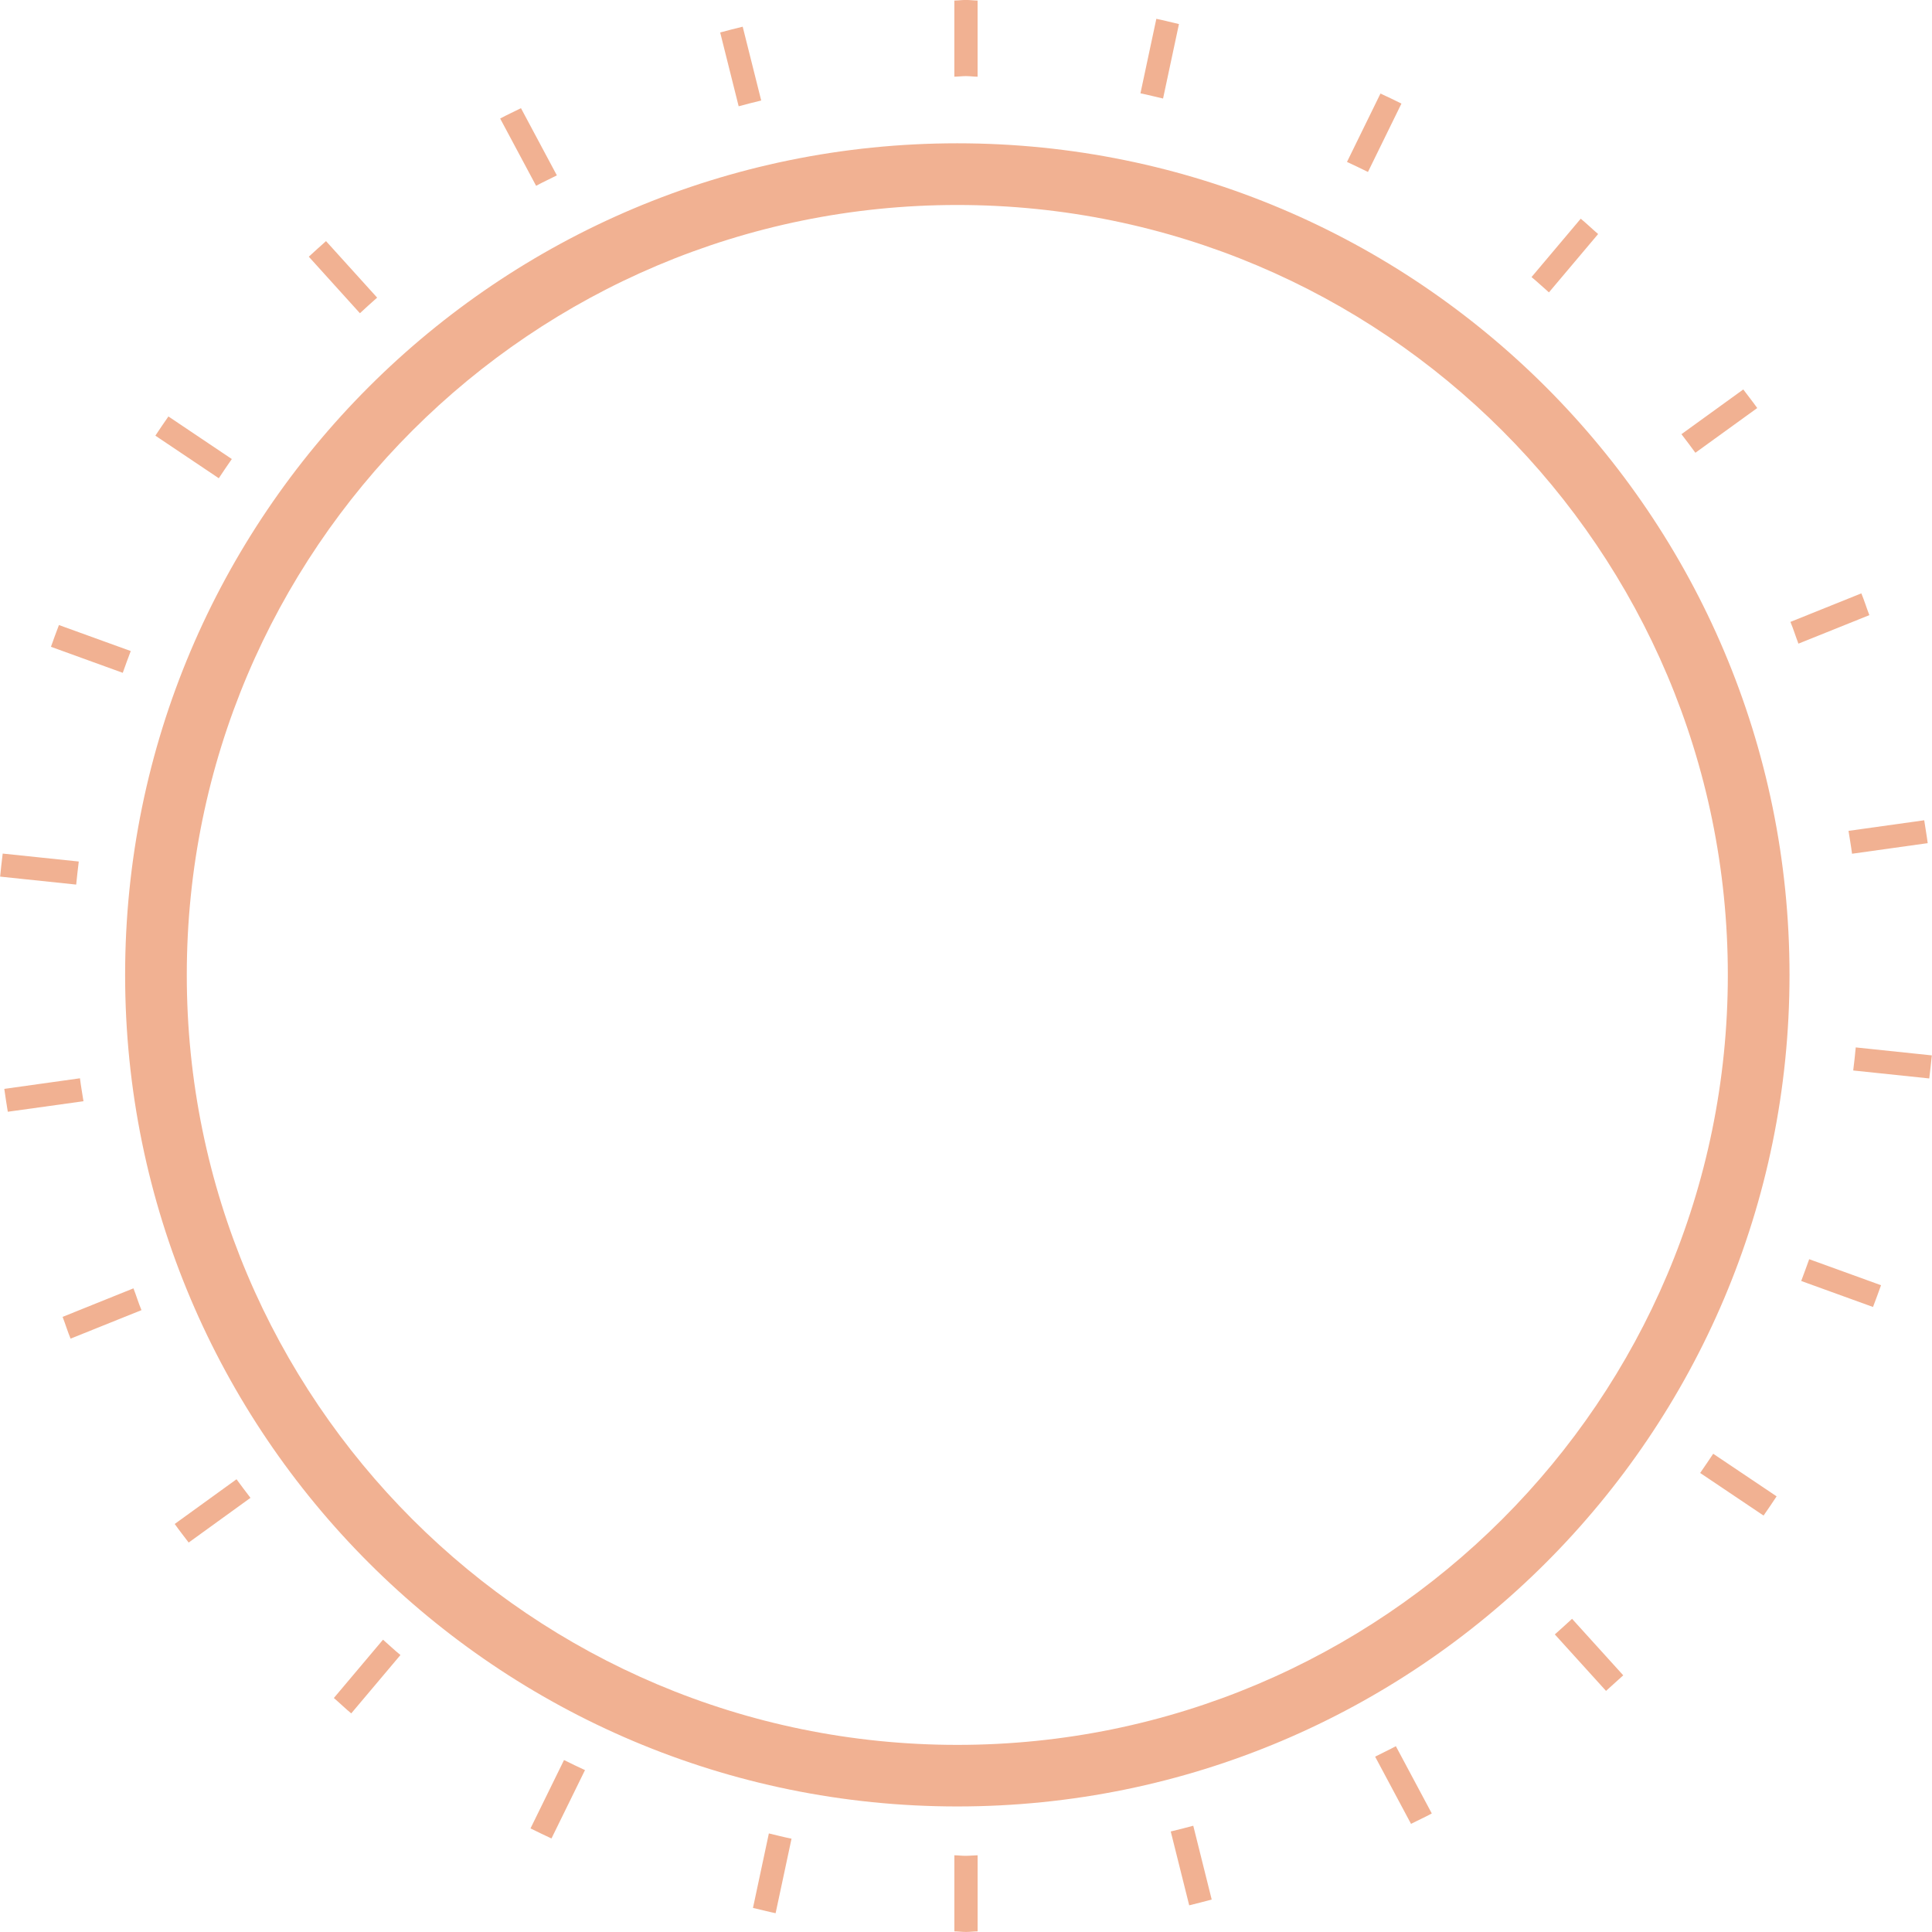 <?xml version="1.0" encoding="utf-8"?>
<!-- Generator: Adobe Illustrator 16.0.0, SVG Export Plug-In . SVG Version: 6.00 Build 0)  -->
<!DOCTYPE svg PUBLIC "-//W3C//DTD SVG 1.1//EN" "http://www.w3.org/Graphics/SVG/1.1/DTD/svg11.dtd">
<svg version="1.1" id="形状_18_1_" xmlns="http://www.w3.org/2000/svg" xmlns:xlink="http://www.w3.org/1999/xlink" x="0px"
	 y="0px" width="80.99px" height="80.99px" viewBox="0 0 80.99 80.99" enable-background="new 0 0 80.99 80.99"
	 xml:space="preserve">
<path fill="#F1B192" d="M15.81,12.477l-2.143-2.369c-0.245,0.214-0.483,0.434-0.722,0.653l2.143,2.37
	C15.326,12.911,15.565,12.691,15.81,12.477z M31.91,4.213l-0.776-3.094c-0.317,0.074-0.629,0.16-0.944,0.242l0.775,3.094
	C31.279,4.373,31.592,4.287,31.91,4.213z M23.344,7.352l-1.505-2.818c-0.289,0.148-0.587,0.28-0.872,0.435l1.507,2.82
	C22.758,7.634,23.055,7.5,23.344,7.352z M40.981,3.216V0.023c-0.164-0.002-0.323-0.025-0.488-0.025
	c-0.164,0-0.323,0.023-0.487,0.025v3.192c0.164-0.002,0.323-0.025,0.487-0.025C40.658,3.191,40.817,3.214,40.981,3.216z
	 M5.481,27.292l-3.01-1.09c-0.115,0.302-0.228,0.606-0.335,0.912l3.01,1.091C5.254,27.898,5.367,27.594,5.481,27.292z M9.718,19.243
	L7.06,17.458c-0.186,0.266-0.368,0.534-0.547,0.805l2.659,1.785C9.35,19.777,9.532,19.509,9.718,19.243z M3.302,36.115l-3.189-0.333
	c-0.038,0.322-0.078,0.643-0.108,0.966l3.189,0.334C3.224,36.757,3.264,36.438,3.302,36.115z M49.422,1.009
	c-0.315-0.071-0.628-0.157-0.948-0.22l-0.666,3.123c0.319,0.064,0.631,0.147,0.948,0.218L49.422,1.009z M78.028,24.874l-2.973,1.196
	c0.125,0.297,0.219,0.611,0.336,0.912l2.973-1.195C78.246,25.485,78.153,25.172,78.028,24.874z M73.664,17.105
	c-0.188-0.265-0.392-0.52-0.585-0.779l-2.592,1.875c0.195,0.26,0.396,0.514,0.584,0.779L73.664,17.105z M58.749,4.342
	c-0.29-0.146-0.585-0.283-0.879-0.421l-1.404,2.867c0.294,0.138,0.59,0.275,0.879,0.421L58.749,4.342z M66.994,9.811
	c-0.247-0.211-0.479-0.438-0.729-0.643l-2.063,2.447c0.251,0.205,0.484,0.429,0.73,0.641L66.994,9.811z M77.638,35.789l3.172-0.444
	c-0.041-0.322-0.1-0.64-0.146-0.959L77.49,34.83C77.539,35.149,77.597,35.466,77.638,35.789z M65.179,68.515l2.146,2.368
	c0.241-0.214,0.481-0.434,0.722-0.653l-2.146-2.369C65.662,68.08,65.423,68.3,65.179,68.515z M71.271,61.747l2.658,1.786
	c0.188-0.267,0.368-0.535,0.547-0.806l-2.658-1.785C71.638,61.214,71.456,61.479,71.271,61.747z M3.352,45.202L0.18,45.646
	c0.041,0.322,0.099,0.642,0.147,0.959l3.172-0.441C3.449,45.841,3.392,45.524,3.352,45.202z M49.078,76.776l0.774,3.096
	c0.316-0.075,0.629-0.161,0.943-0.242l-0.773-3.095C49.708,76.618,49.396,76.703,49.078,76.776z M75.507,53.699l3.01,1.09
	c0.114-0.304,0.229-0.604,0.336-0.912l-3.011-1.091C75.733,53.093,75.621,53.396,75.507,53.699z M77.793,43.908
	c-0.028,0.325-0.067,0.646-0.106,0.967l3.188,0.334c0.038-0.321,0.078-0.644,0.108-0.967L77.793,43.908z M57.646,73.64l1.504,2.816
	c0.289-0.148,0.586-0.279,0.871-0.436l-1.506-2.819C58.229,73.356,57.933,73.49,57.646,73.64z M7.324,63.885
	c0.189,0.267,0.39,0.521,0.585,0.779L10.5,62.79c-0.195-0.26-0.396-0.514-0.585-0.779L7.324,63.885z M2.624,55.204
	c0.118,0.301,0.21,0.615,0.335,0.912l2.972-1.195c-0.126-0.297-0.218-0.611-0.336-0.913L2.624,55.204z M13.995,71.181
	c0.247,0.211,0.478,0.438,0.729,0.645l2.063-2.447c-0.252-0.204-0.485-0.429-0.731-0.643L13.995,71.181z M40.007,77.774v3.19
	c0.164,0.002,0.323,0.024,0.487,0.024c0.165,0,0.324-0.022,0.488-0.024v-3.19c-0.164,0.002-0.323,0.022-0.488,0.022
	C40.33,77.799,40.171,77.776,40.007,77.774z M31.565,79.981c0.318,0.069,0.629,0.156,0.949,0.221l0.667-3.124
	c-0.32-0.063-0.632-0.147-0.95-0.22L31.565,79.981z M22.239,76.647c0.29,0.146,0.585,0.283,0.879,0.422l1.405-2.866
	c-0.294-0.138-0.589-0.274-0.879-0.422L22.239,76.647z M40.13,6.007c-19.266,0-34.885,15.607-34.885,34.86
	s15.619,34.86,34.885,34.86c19.268,0,34.887-15.607,34.887-34.86S59.396,6.007,40.13,6.007z M40.13,73.146
	c-17.839,0-32.3-14.451-32.3-32.276c0-17.827,14.461-32.277,32.3-32.277c17.84,0,32.301,14.451,32.301,32.277
	C72.431,58.692,57.97,73.146,40.13,73.146z"/>
</svg>
